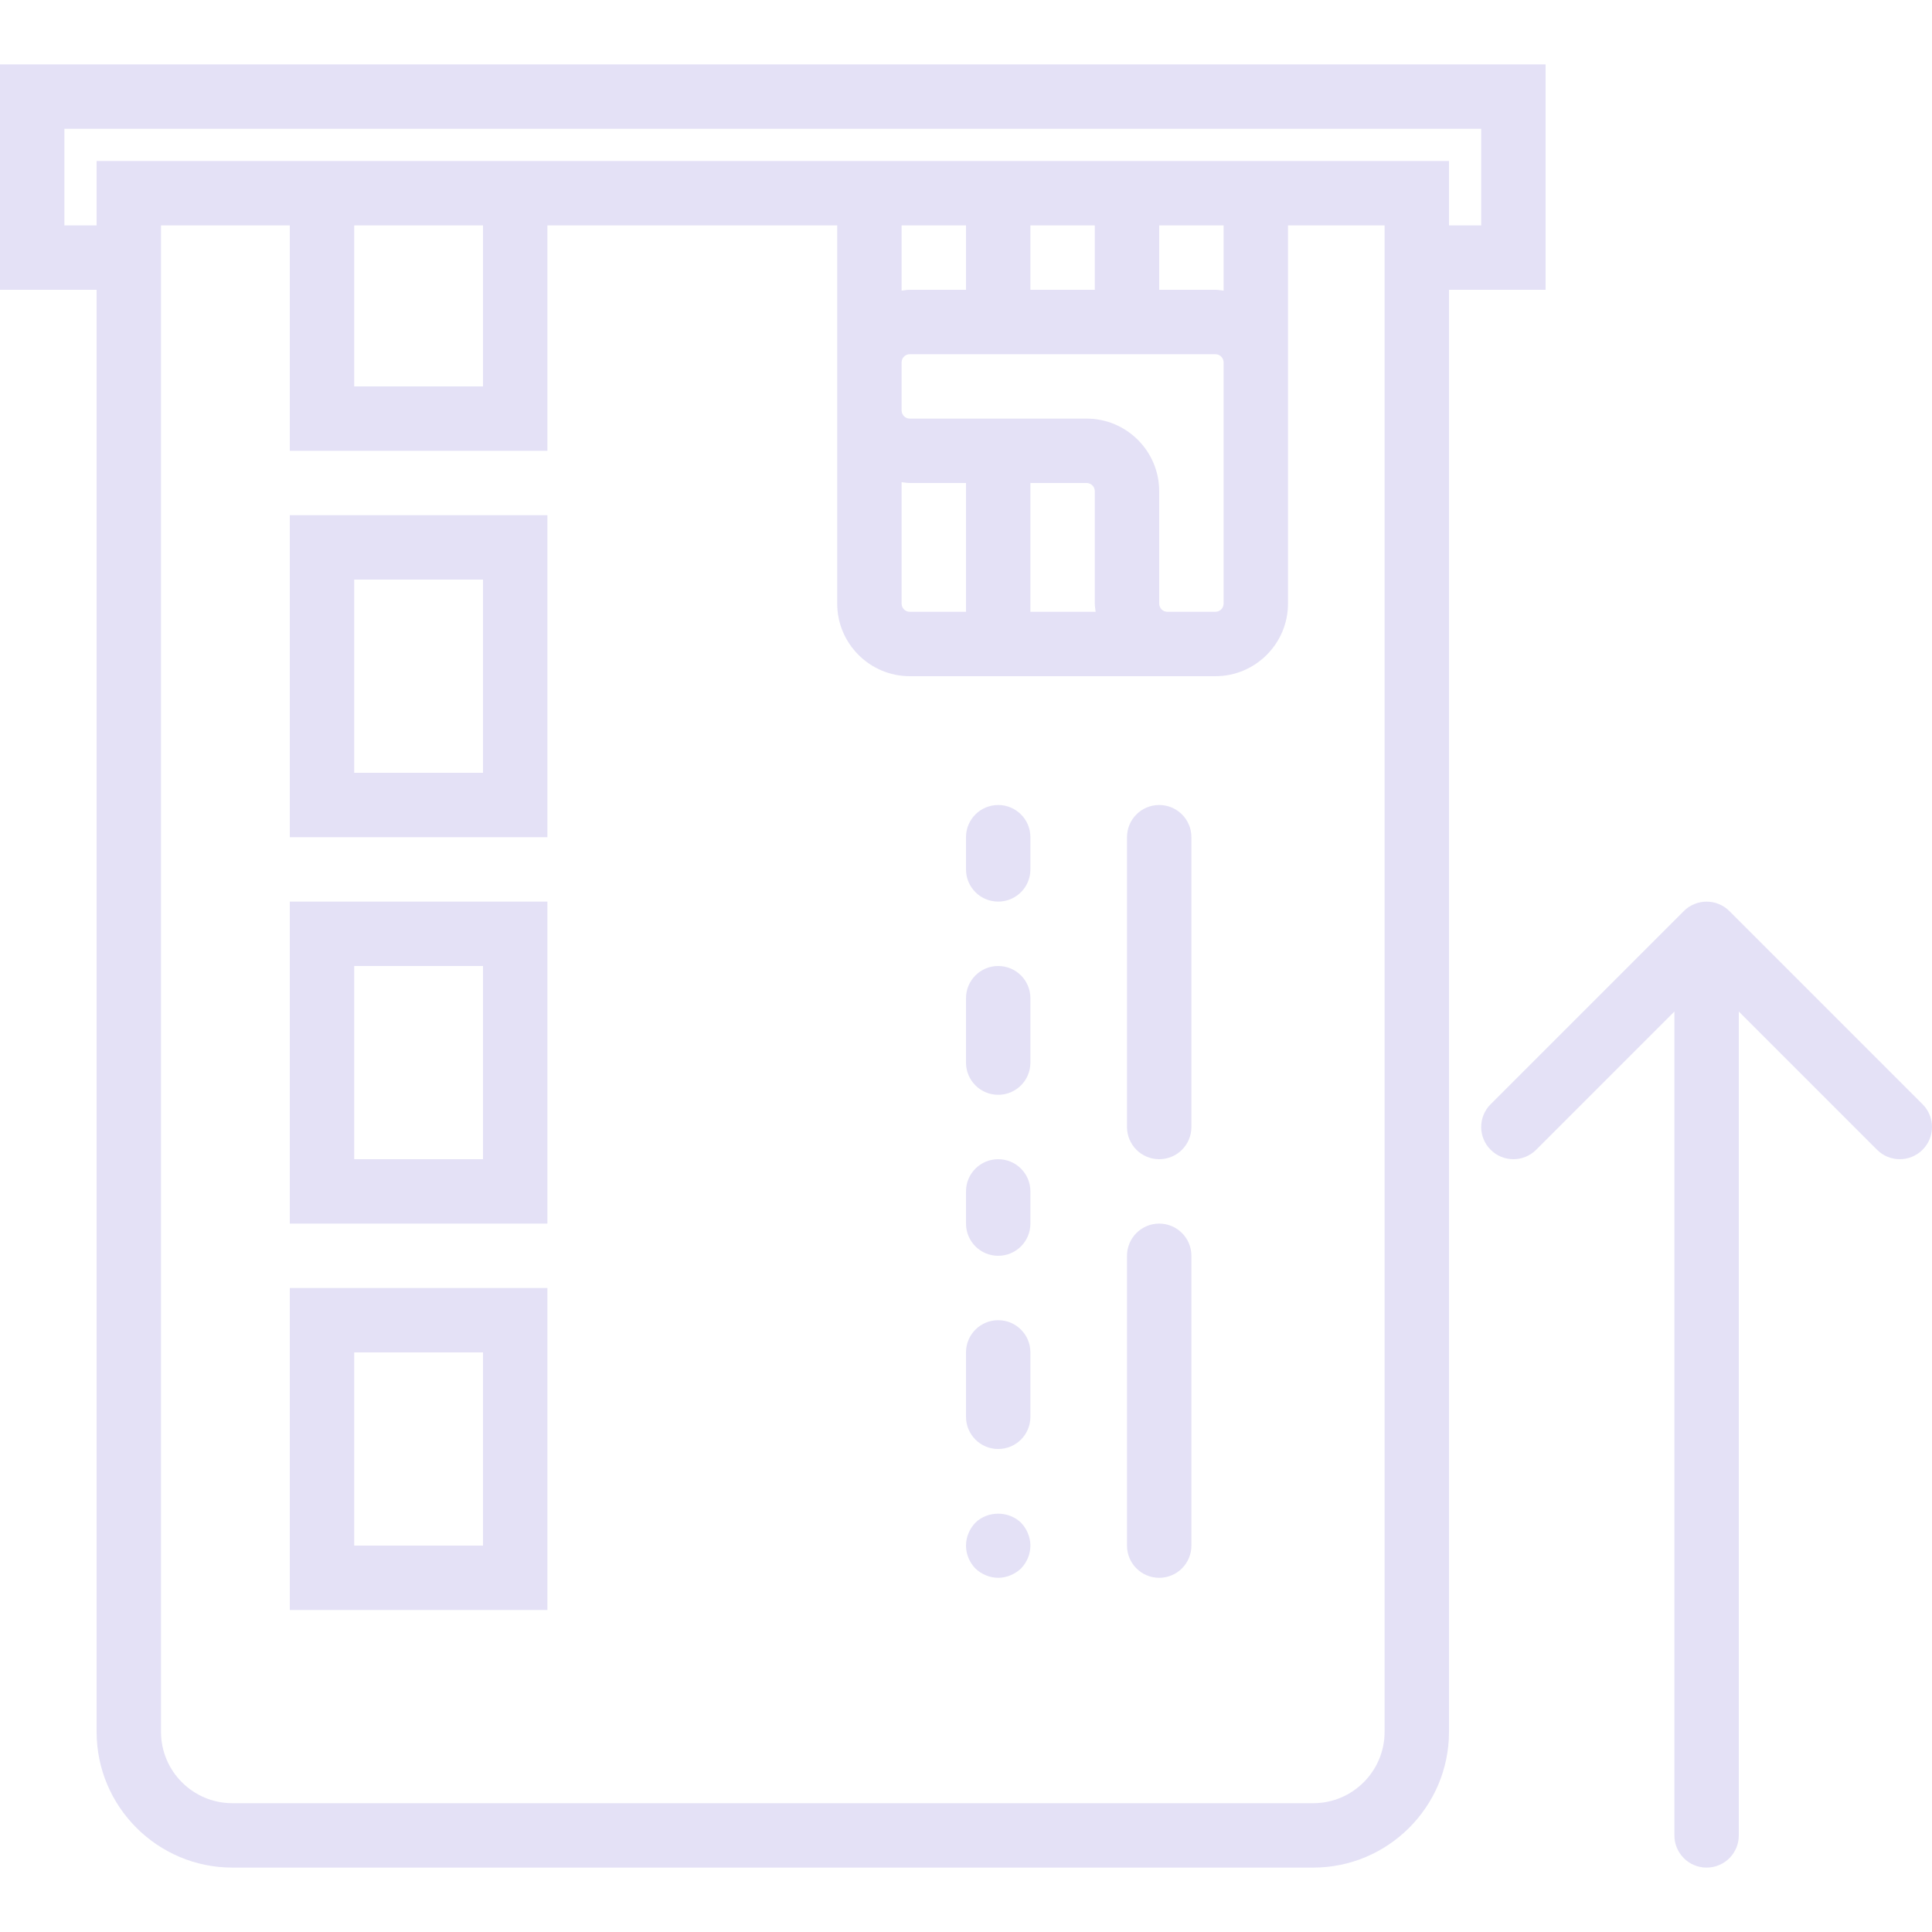<svg width="60" height="60" viewBox="0 0 60 60" fill="none" xmlns="http://www.w3.org/2000/svg">
<g clip-path="url(#clip0_4_96171)">
<path d="M9 26H17V16H9V26ZM11 18H15V24H11V18Z" fill="#E1DEF5" fill-opacity="0.9"/>
<path d="M9 38H17V28H9V38ZM11 30H15V36H11V30Z" fill="#E1DEF5" fill-opacity="0.9"/>
<path d="M9 50H17V40H9V50ZM11 42H15V48H11V42Z" fill="#E1DEF5" fill-opacity="0.9"/>
<path d="M36 25C35.447 25 35 25.447 35 26V35C35 35.553 35.447 36 36 36C36.553 36 37 35.553 37 35V26C37 25.447 36.553 25 36 25Z" fill="#E1DEF5" fill-opacity="0.9"/>
<path d="M36 38C35.447 38 35 38.447 35 39V48C35 48.553 35.447 49 36 49C36.553 49 37 48.553 37 48V39C37 38.447 36.553 38 36 38Z" fill="#E1DEF5" fill-opacity="0.9"/>
<path d="M31 25C30.447 25 30 25.447 30 26V27C30 27.553 30.447 28 31 28C31.553 28 32 27.553 32 27V26C32 25.447 31.553 25 31 25Z" fill="#E1DEF5" fill-opacity="0.9"/>
<path d="M31 30C30.447 30 30 30.447 30 31V33C30 33.553 30.447 34 31 34C31.553 34 32 33.553 32 33V31C32 30.447 31.553 30 31 30Z" fill="#E1DEF5" fill-opacity="0.9"/>
<path d="M31 36C30.447 36 30 36.447 30 37V38C30 38.553 30.447 39 31 39C31.553 39 32 38.553 32 38V37C32 36.447 31.553 36 31 36Z" fill="#E1DEF5" fill-opacity="0.9"/>
<path d="M31 41C30.447 41 30 41.447 30 42V44C30 44.553 30.447 45 31 45C31.553 45 32 44.553 32 44V42C32 41.447 31.553 41 31 41Z" fill="#E1DEF5" fill-opacity="0.9"/>
<path d="M30.29 47.29C30.109 47.479 30 47.74 30 48C30 48.27 30.109 48.52 30.29 48.71C30.479 48.89 30.74 49 31 49C31.26 49 31.52 48.89 31.71 48.71C31.89 48.52 32 48.27 32 48C32 47.74 31.89 47.479 31.71 47.29C31.33 46.92 30.68 46.91 30.29 47.29Z" fill="#E1DEF5" fill-opacity="0.9"/>
<path d="M48 2H0V9H3V53.783C3 56.108 4.892 58 7.217 58H40.783C43.108 58 45 56.108 45 53.783V9H48V2ZM43 53.783C43 55.006 42.006 56 40.783 56H7.217C5.994 56 5 55.006 5 53.783V7H9V14H17V7H26V11.255V12.745V18.745C26 19.988 27.012 21 28.255 21H36.255H37.745C38.988 21 40 19.988 40 18.745V11.255V7H43V53.783ZM11 7H15V12H11V7ZM34 7V9H32V7H34ZM38 7V9.026C37.915 9.016 37.832 9 37.745 9H36V7H38ZM28.255 19C28.114 19 28 18.886 28 18.745V14.974C28.085 14.984 28.168 15 28.255 15H30V19H28.255ZM32 15H33.745C33.886 15 34 15.114 34 15.255V18.745C34 18.832 34.016 18.915 34.026 19H32V15ZM36 18.745V15.255C36 14.012 34.988 13 33.745 13H28.255C28.114 13 28 12.886 28 12.745V11.255C28 11.114 28.114 11 28.255 11H37.745C37.886 11 38 11.114 38 11.255V18.745C38 18.886 37.886 19 37.745 19H36.255C36.114 19 36 18.886 36 18.745ZM30 9H28.255C28.168 9 28.085 9.016 28 9.026V7H30V9ZM46 7H45V5H40H26H17H9H3V7H2V4H46V7Z" fill="#E1DEF5" fill-opacity="0.9"/>
<path d="M59.707 34.293L53.708 28.294C53.616 28.201 53.505 28.128 53.382 28.077C53.138 27.976 52.863 27.976 52.618 28.077C52.495 28.128 52.384 28.202 52.292 28.294L46.293 34.293C45.902 34.684 45.902 35.316 46.293 35.707C46.488 35.902 46.744 36 47 36C47.256 36 47.512 35.902 47.707 35.707L52 31.414V57C52 57.553 52.447 58 53 58C53.553 58 54 57.553 54 57V31.414L58.293 35.707C58.488 35.902 58.744 36 59 36C59.256 36 59.512 35.902 59.707 35.707C60.098 35.316 60.098 34.684 59.707 34.293Z" fill="#E1DEF5" fill-opacity="0.9"/>
</g>
<defs>
<clipPath id="clip0_4_96171">
<rect width="60" height="60" fill="white"/>
</clipPath>
</defs>
</svg>
